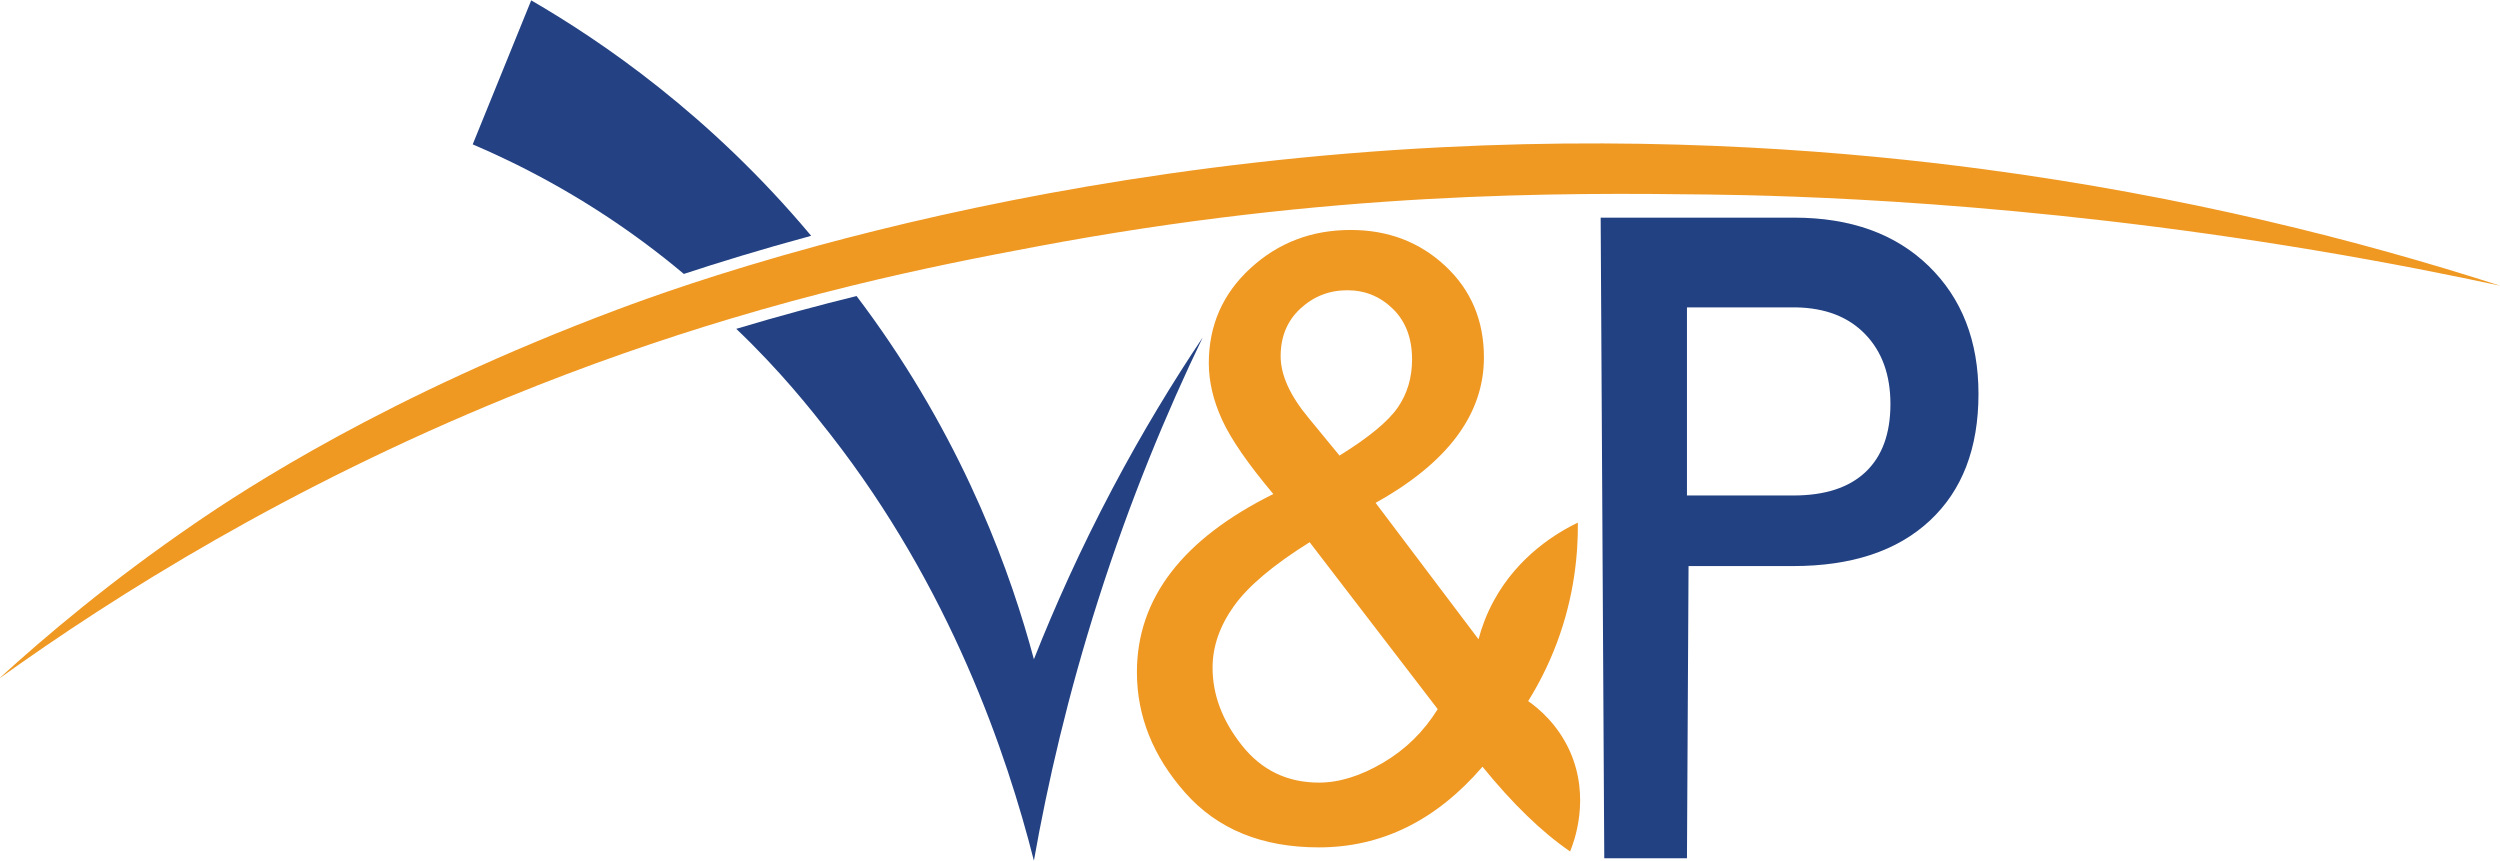 <?xml version="1.0" encoding="utf-8"?>
<!-- Generator: Adobe Illustrator 23.0.5, SVG Export Plug-In . SVG Version: 6.00 Build 0)  -->
<svg version="1.1" id="Layer_1" xmlns="http://www.w3.org/2000/svg" xmlns:xlink="http://www.w3.org/1999/xlink" x="0px"
	y="0px" viewBox="0 0 756.39 260.4" style="enable-background:new 0 0 756.39 260.4;" xml:space="preserve">
	<style type="text/css">
		.st0 {
			fill: #234183;
		}

		.st1 {
			fill: #224183;
		}

		.st2 {
			fill: #EF9822;
		}
	</style>
	<path class="st0" d="M245.42,71.34c-15.45,4.2-28.39,8.2-38.52,11.54c-3.78-3.18-7.82-6.38-12.14-9.58
	c-19.56-14.47-37.96-23.74-51.74-29.62c5.9-14.52,11.8-29.05,17.7-43.57C181.77,12.32,214.63,34.56,245.42,71.34z" />
	<path class="st0" d="M363.88,102.11c-10.86,22.53-21.95,49.08-31.62,79.43c-9.15,28.68-15.28,55.3-19.45,78.86
	c-8.22-32.44-25.24-82.46-61.61-129.02c-5.94-7.59-15.05-19.12-28.44-31.89c12.93-3.88,25.08-7.14,36.4-9.92
	c1.67,2.21,3.33,4.45,4.97,6.75c28.35,39.59,41.9,77.79,48.68,103.15c6.32-15.98,14.13-33.41,23.83-51.75
	C345.64,130.72,354.9,115.52,363.88,102.11z" />
	<g>
		<path class="st1" d="M510.88,171.28c-0.16,29.47-0.32,58.93-0.48,88.4c-8.34,0-16.68,0-25.02,0
		c-0.36-64.61-0.72-129.22-1.09-193.83h58.52c17.09,0,30.66,4.88,40.71,14.63c10.05,9.76,15.08,22.66,15.08,38.71
		c0,16.44-4.92,29.23-14.76,38.37c-9.84,9.14-23.62,13.71-41.34,13.71H510.88z M510.4,149.91h32.21c9.54,0,16.81-2.37,21.83-7.11
		c5.01-4.74,7.52-11.6,7.52-20.56c0-8.81-2.54-15.85-7.63-21.12c-5.09-5.27-12.08-7.97-20.98-8.12H510.4V149.91z" />
	</g>
	<path d="M574.11,163.6" />
	<g>
		<path class="st2" d="M448.54,231.97c-14.02,16.28-30.53,24.41-49.54,24.41c-17.19,0-30.65-5.51-40.4-16.52
		c-9.75-11.02-14.62-23.18-14.62-36.5c0-22.28,13.76-40.24,41.27-53.89c-7.64-9.08-12.8-16.56-15.49-22.43
		c-2.69-5.87-4.03-11.6-4.03-17.18c0-11.41,4.2-20.98,12.6-28.7c8.4-7.72,18.51-11.58,30.31-11.58c11.33,0,20.88,3.64,28.66,10.91
		c7.78,7.27,11.67,16.49,11.67,27.66c0,17.17-10.93,31.84-32.78,43.99l31.14,41.27c0.93-3.51,2.36-7.48,4.6-11.6
		c7.51-13.84,19.43-20.77,25.46-23.7c0.08,9.04-0.96,22.07-6.39,36.5c-2.6,6.9-5.68,12.74-8.64,17.51c3.1,2.18,8.9,6.94,12.57,15.07
		c6.44,14.3,1.2,27.79,0.11,30.42C466.49,251.75,457.66,243.2,448.54,231.97z M434.99,214.55l-38.75-50.5
		c-10.94,6.82-18.57,13.25-22.89,19.29c-4.32,6.04-6.48,12.27-6.48,18.68c0,8.22,2.97,16.07,8.91,23.54
		c5.94,7.48,13.7,11.22,23.28,11.22c6.13,0,12.6-2.01,19.4-6.02C425.27,226.75,430.78,221.34,434.99,214.55z M405.28,137.84
		c8.86-5.5,14.73-10.35,17.62-14.54c2.89-4.19,4.33-9.03,4.33-14.54c0-6.4-1.92-11.5-5.76-15.27c-3.84-3.78-8.45-5.67-13.83-5.67
		c-5.47,0-10.2,1.85-14.19,5.54c-3.99,3.69-5.98,8.49-5.98,14.4c0,5.66,2.79,11.86,8.37,18.59L405.28,137.84z" />
	</g>
	<path class="st2" d="M756.39,86.43c-13.85-2.98-33.1-6.87-56.17-10.73C611.18,60.82,541.48,59.16,516.9,58.85
	c-44.64-0.55-114.38-1.05-203.74,15.83c-15.09,2.84-33.95,6.46-56,11.89c-11.32,2.78-23.47,6.04-36.4,9.92
	c-20.5,6.15-42.91,13.84-66.92,23.64C87.22,147.32,35.6,179.57-0.39,205.4c14.13-12.91,33.96-29.65,59.24-46.97
	c15.18-10.41,57.98-38.58,128.17-64.86c4.14-1.55,11.54-4.27,21.88-7.69c10.13-3.34,23.07-7.34,38.52-11.54
	c44.61-12.1,110.07-25.79,188.79-29.79c67.95-3.45,124.5,1.4,163.91,6.64C661.33,59.33,713.96,72.77,756.39,86.43z" />
</svg>